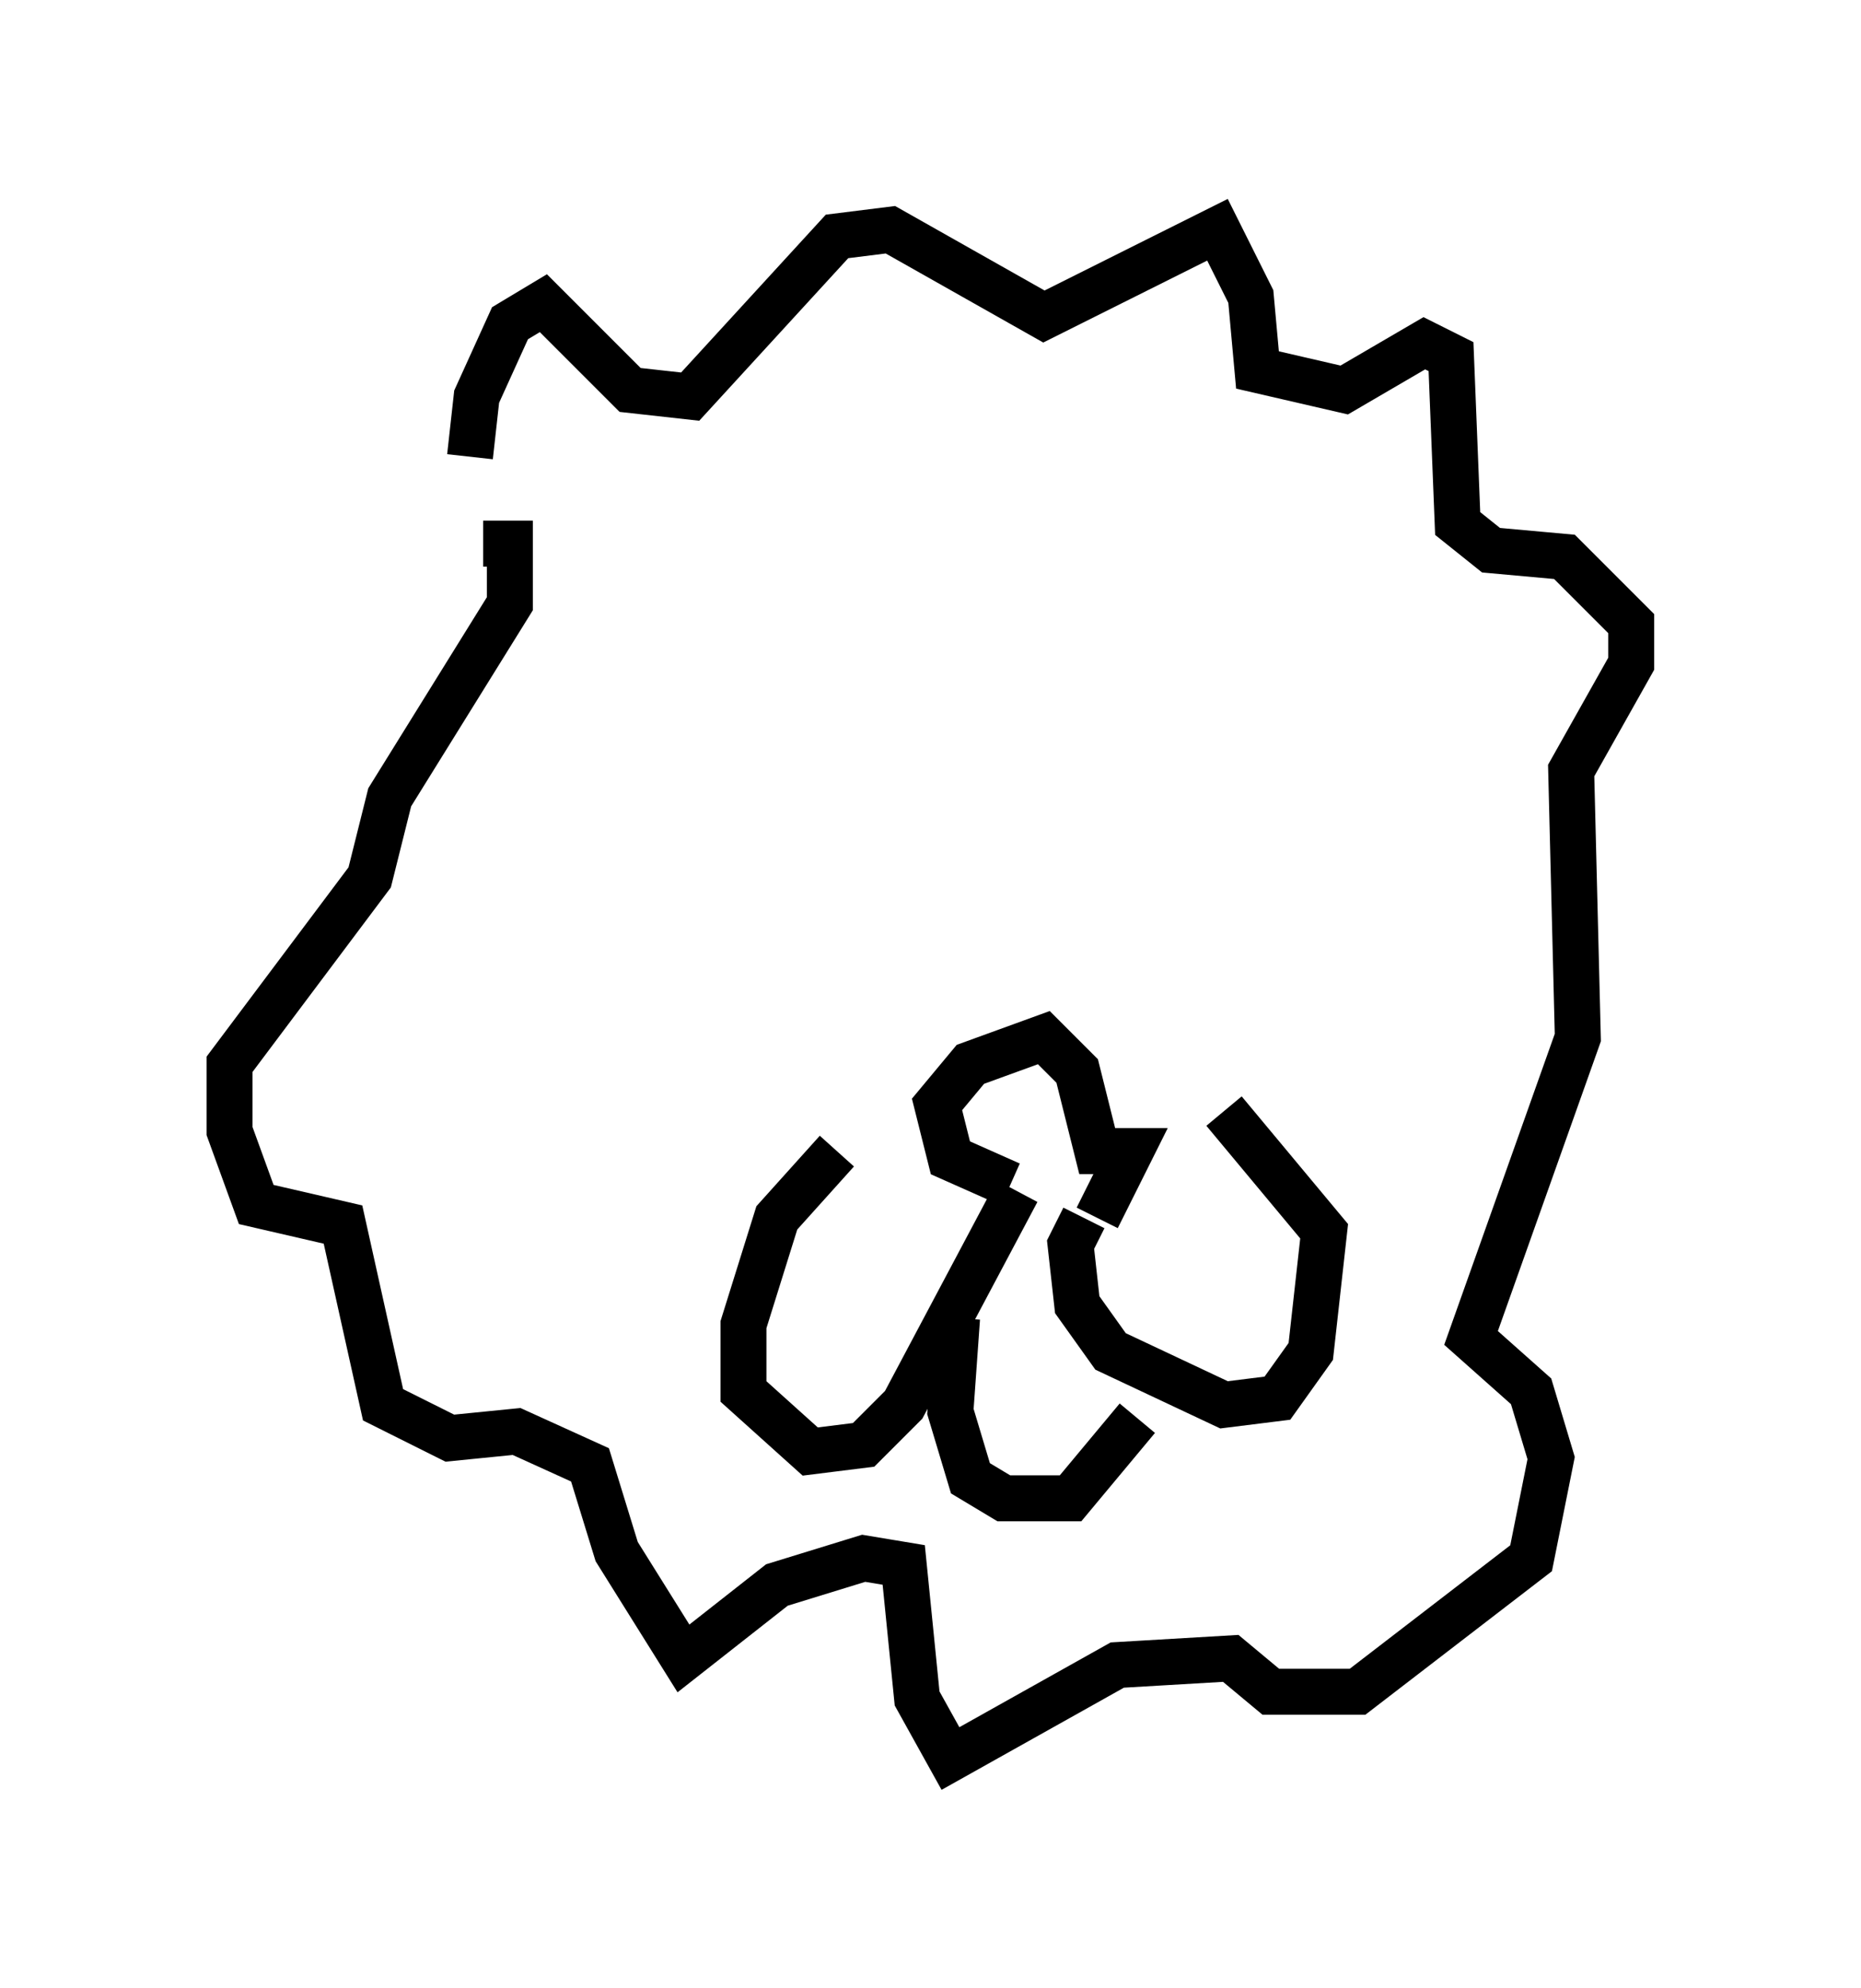 <?xml version="1.0" encoding="utf-8" ?>
<svg baseProfile="full" height="43.263" version="1.1" width="40.503" xmlns="http://www.w3.org/2000/svg" xmlns:ev="http://www.w3.org/2001/xml-events" xmlns:xlink="http://www.w3.org/1999/xlink"><defs /><rect fill="white" height="43.263" width="40.503" x="0" y="0" /><path d="M10.81, 11.391 m-0.581, -1.453 l0.145, -1.307 0.726, -1.598 l0.726, -0.436 1.888, 1.888 l1.307, 0.145 3.196, -3.486 l1.162, -0.145 3.341, 1.888 l3.777, -1.888 0.726, 1.453 l0.145, 1.598 1.888, 0.436 l1.743, -1.017 0.581, 0.291 l0.145, 3.631 0.726, 0.581 l1.598, 0.145 1.453, 1.453 l0.0, 0.872 -1.307, 2.324 l0.145, 5.81 -2.324, 6.536 l1.307, 1.162 0.436, 1.453 l-0.436, 2.179 -3.777, 2.905 l-1.888, 0.0 -0.872, -0.726 l-2.469, 0.145 -3.631, 2.034 l-0.726, -1.307 -0.291, -2.905 l-0.872, -0.145 -1.888, 0.581 l-2.034, 1.598 -1.453, -2.324 l-0.581, -1.888 -1.598, -0.726 l-1.453, 0.145 -1.453, -0.726 l-0.872, -3.922 -1.888, -0.436 l-0.581, -1.598 0.0, -1.453 l3.05, -4.067 0.436, -1.743 l2.615, -4.212 0.0, -1.307 l-0.581, 0.0 m7.698, 13.218 l-1.307, 1.453 -0.726, 2.324 l0.0, 1.453 1.453, 1.307 l1.162, -0.145 0.872, -0.872 l2.469, -4.648 m-1.307, 2.76 l-0.145, 2.034 0.436, 1.453 l0.726, 0.436 1.453, 0.0 l1.453, -1.743 m-1.162, -4.358 l-0.291, 0.581 0.145, 1.307 l0.726, 1.017 2.469, 1.162 l1.162, -0.145 0.726, -1.017 l0.291, -2.615 -2.179, -2.615 m-4.648, 1.598 l-1.307, -0.581 -0.291, -1.162 l0.726, -0.872 1.598, -0.581 l0.726, 0.726 0.436, 1.743 l0.726, 0.0 -0.726, 1.453 m3.486, -9.587 " fill="none" stroke="black" stroke-width="1" /></svg>
